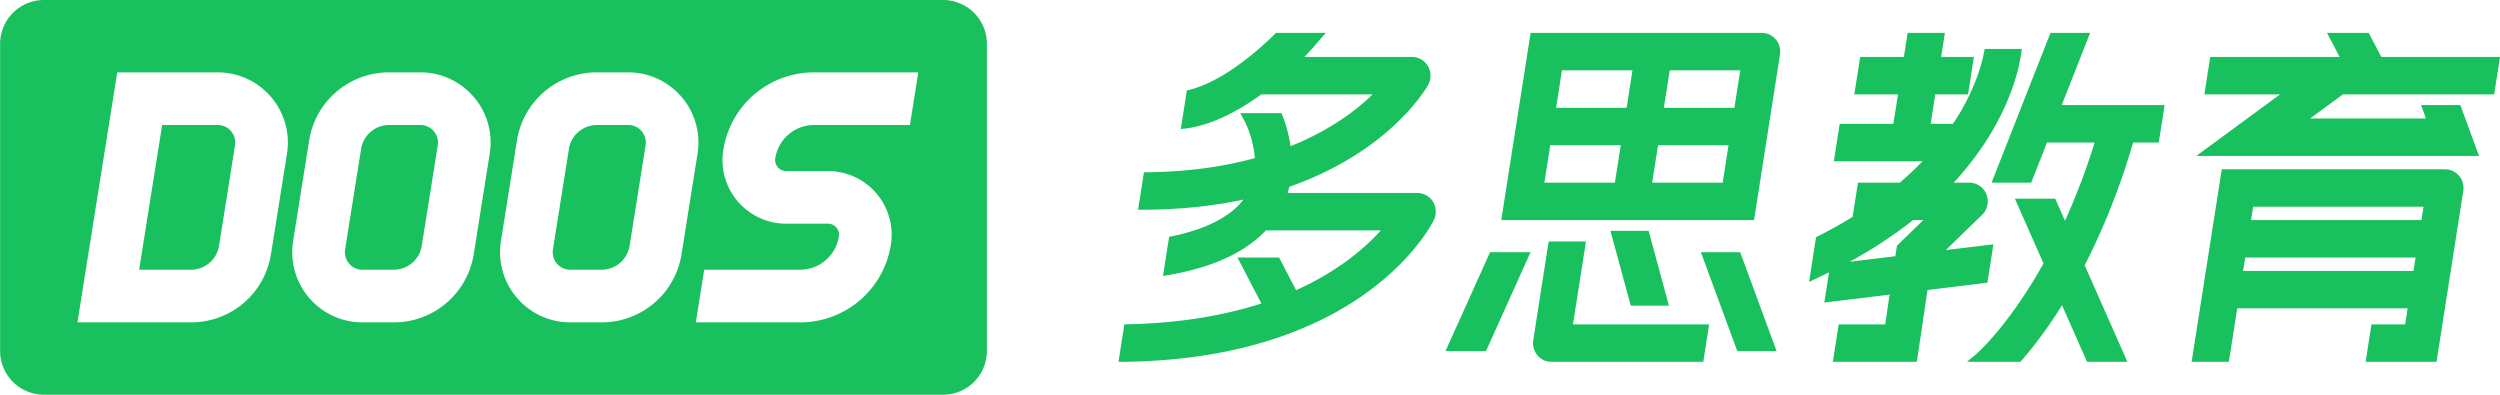 <?xml version="1.0" standalone="no"?><!DOCTYPE svg PUBLIC "-//W3C//DTD SVG 1.1//EN" "http://www.w3.org/Graphics/SVG/1.1/DTD/svg11.dtd"><svg class="icon" width="128px" height="20.21px" viewBox="0 0 6485 1024" version="1.1" xmlns="http://www.w3.org/2000/svg"><path d="M2446.208 0A113.792 113.792 0 0 1 2560 113.792v796.416A113.792 113.792 0 0 1 2446.208 1024H113.792A113.792 113.792 0 0 1 0 910.208V113.792A113.792 113.792 0 0 1 113.792 0h2332.416z m2975.701 85.333l-73.643 187.307h266.923l-15.189 97.152h-66.389c-35.925 121.941-77.995 223.701-120.192 307.243l-5.632 11.051L5518.635 938.667h-104.661l-64.939-146.773-5.845 9.259a1136.725 1136.725 0 0 1-90.88 124.715l-11.008 12.8h-138.795l25.301-21.248c6.528-5.803 78.72-71.339 160.597-211.925l12.629-22.101-74.24-167.936h104.661l25.344 57.259a1745.579 1745.579 0 0 0 74.112-194.176l2.731-8.747h-123.563l-40.96 104.064h-102.784L5319.083 85.333h102.827z m-376.747 0l-9.728 62.421h84.949l-15.189 97.152h-84.949l-11.947 76.331h57.813c6.827-10.24 13.056-20.139 18.645-29.568 41.728-70.571 56.917-128.981 62.208-157.013l1.365-7.68h96.299l-1.152 9.515c-5.76 42.325-33.408 176.085-161.152 321.493l-14.336 15.872h40.661c19.499 0 37.12 12.075 44.331 30.507 6.912 17.792 3.072 37.931-9.856 51.627l-95.659 92.8 123.605-15.019-15.616 99.712-155.307 18.859-27.733 186.325h-217.941l15.189-97.109h120.661l11.52-77.227-169.515 20.565 12.245-78.293-11.093 5.419-40.704 19.499 18.176-116.224c31.659-15.787 60.928-32 88.107-48.555l6.741-4.139 13.909-88.747h108.459c19.883-16.981 37.931-33.92 54.229-50.517l4.864-4.992h-230.187l15.189-97.109h139.349l11.947-76.373h-113.323l15.189-97.109h113.323l9.813-62.421h96.64zM4114.048 626.475l-33.707 215.04h353.28L4418.389 938.667h-393.984a47.36 47.36 0 0 1-36.309-17.067 49.152 49.152 0 0 1-11.093-37.12l40.32-258.005h96.683z m2228.821-187.307c13.995 0 27.307 6.229 36.352 17.067 8.661 10.24 12.629 23.808 11.051 37.205L6320.555 938.667h-183.936l15.189-97.109h87.339l6.485-41.643h-442.027l-21.76 138.752h-96.597l78.208-499.499h579.413zM3439.189 85.333l-34.987 40.277-12.117 13.099-8.704 9.045h278.485c11.947 0 23.765 3.925 32.683 11.947 17.067 15.488 20.736 39.723 10.923 58.965l-2.731 4.864c-15.104 25.173-113.451 175.445-358.357 260.992-0.811 3.584-1.707 7.125-2.688 10.667l-1.536 5.376h336.597c16.469 0 31.829 8.661 40.533 22.955 8.704 14.251 9.557 32.085 2.219 47.147l-5.675 10.581c-34.56 60.544-228.779 348.843-793.643 357.248L2901.333 938.667l15.232-97.28c101.76-1.408 226.389-13.568 348.544-51.925l6.912-2.176-62.037-119.168h108.032l44.075 84.651a732.288 732.288 0 0 0 121.685-68.907 603.947 603.947 0 0 0 87.851-74.923l10.453-11.264h-298.368c-49.792 53.035-126.208 90.283-228.267 111.232l-22.656 4.267-16.043 2.816 15.915-101.547c93.483-18.56 158.08-51.029 192.768-96.725-74.24 15.915-158.677 25.771-254.421 26.325h-18.859l15.232-97.152c113.408-0.427 208.64-15.061 287.701-36.693a270.165 270.165 0 0 0-22.827-88.32l-3.627-7.552-11.435-20.864h107.051c8.149 20.096 18.347 50.219 23.467 85.675a710.4 710.4 0 0 0 133.333-69.931c26.795-18.133 49.28-36.267 67.883-53.205l11.819-11.093h-289.024c-59.136 43.008-131.541 82.432-204.501 89.429l-4.224 0.427 15.701-100.267c80.341-17.067 168.363-88.064 221.525-139.605L3309.909 85.333h129.28z m531.115 568.875l-115.669 256.725h-105.003l115.627-256.725h105.045z m543.787 0l94.549 256.725h-101.973l-94.507-256.725h101.931zM564.48 187.733H303.915l-103.253 648.533H494.933a209.579 209.579 0 0 0 207.872-177.408l41.472-260.437a181.803 181.803 0 0 0-41.301-146.773A181.76 181.76 0 0 0 564.523 187.733z m525.952 0H1009.493a209.536 209.536 0 0 0-207.872 177.408l-41.472 260.437a181.803 181.803 0 0 0 41.301 146.816A181.76 181.76 0 0 0 939.947 836.267h80.939a209.579 209.579 0 0 0 207.872-177.408l41.472-260.437a181.76 181.76 0 0 0-41.301-146.773A181.76 181.76 0 0 0 1090.475 187.733z m539.136 0h-80.939a209.536 209.536 0 0 0-207.872 177.408l-41.472 260.437a181.803 181.803 0 0 0 41.301 146.816 181.76 181.76 0 0 0 138.496 63.872h80.939a209.579 209.579 0 0 0 207.872-177.408l41.472-260.437a181.76 181.76 0 0 0-41.301-146.773A181.76 181.76 0 0 0 1629.611 187.733z m752.469 0h-269.995a237.909 237.909 0 0 0-233.813 189.909l-2.432 13.611a164.864 164.864 0 0 0 71.68 161.152 164.309 164.309 0 0 0 91.733 27.861h108.501a28.587 28.587 0 0 1 28.288 33.109 101.973 101.973 0 0 1-101.12 86.357h-248.235l-21.76 136.533h269.995a237.909 237.909 0 0 0 233.813-189.909l2.304-12.331 0.171-1.408a165.205 165.205 0 0 0-163.413-188.885h-108.544a28.544 28.544 0 0 1-28.245-33.152 101.973 101.973 0 0 1 101.12-86.315h248.192l21.76-136.533z m1894.528 411.008l52.693 194.219h-98.987l-52.736-194.219h99.029z m1989.675 69.376h-442.027l-5.461 34.688h442.027l5.461-34.688zM1090.475 324.267a45.44 45.44 0 0 1 44.928 52.651l-41.472 260.48a73.643 73.643 0 0 1-73.045 62.336H939.947a45.44 45.44 0 0 1-44.928-52.651l41.472-260.48A73.6 73.6 0 0 1 1009.493 324.267h80.939z m539.136 0a45.44 45.44 0 0 1 44.971 52.651l-41.472 260.48a73.643 73.643 0 0 1-73.045 62.336h-80.939a45.44 45.44 0 0 1-44.971-52.651l41.472-260.48A73.6 73.6 0 0 1 1548.672 324.267h80.939z m-1065.088 0a45.44 45.44 0 0 1 44.928 52.651l-41.472 260.48A73.6 73.6 0 0 1 494.933 699.733H360.661l59.776-375.467h144.085z m4424.789 246.699h-26.667a1146.325 1146.325 0 0 1-157.696 104.277l-6.997 3.84 118.699-14.421 4.096-27.221 68.565-66.475zM4570.24 85.333c13.995 0 27.307 6.229 36.352 17.067 8.661 10.24 12.629 23.68 11.093 37.035l-67.541 431.531h-655.787L3970.475 85.333h599.808z m1716.651 450.987h-442.027l-5.419 34.645h442.027l5.419-34.688z m-1802.965-159.573h-182.912l-15.232 97.109h182.955l15.189-97.152z m-279.595 0h-182.912l-15.189 97.109h182.912l15.189-97.152zM6144.683 85.333l32.683 62.421H6485.333l-15.189 97.152h-392.491l-84.992 62.421h300.587l-12.8-34.688h101.973l48.512 131.84h-733.483l217.173-159.573h-196.267l15.147-97.152h335.701L6036.523 85.333h108.16z m-1630.336 97.109h-182.955l-15.189 97.152h182.912l15.232-97.152z m-279.595 0h-182.912l-15.232 97.152h182.955l15.189-97.152z" fill="#19C15E" /></svg>